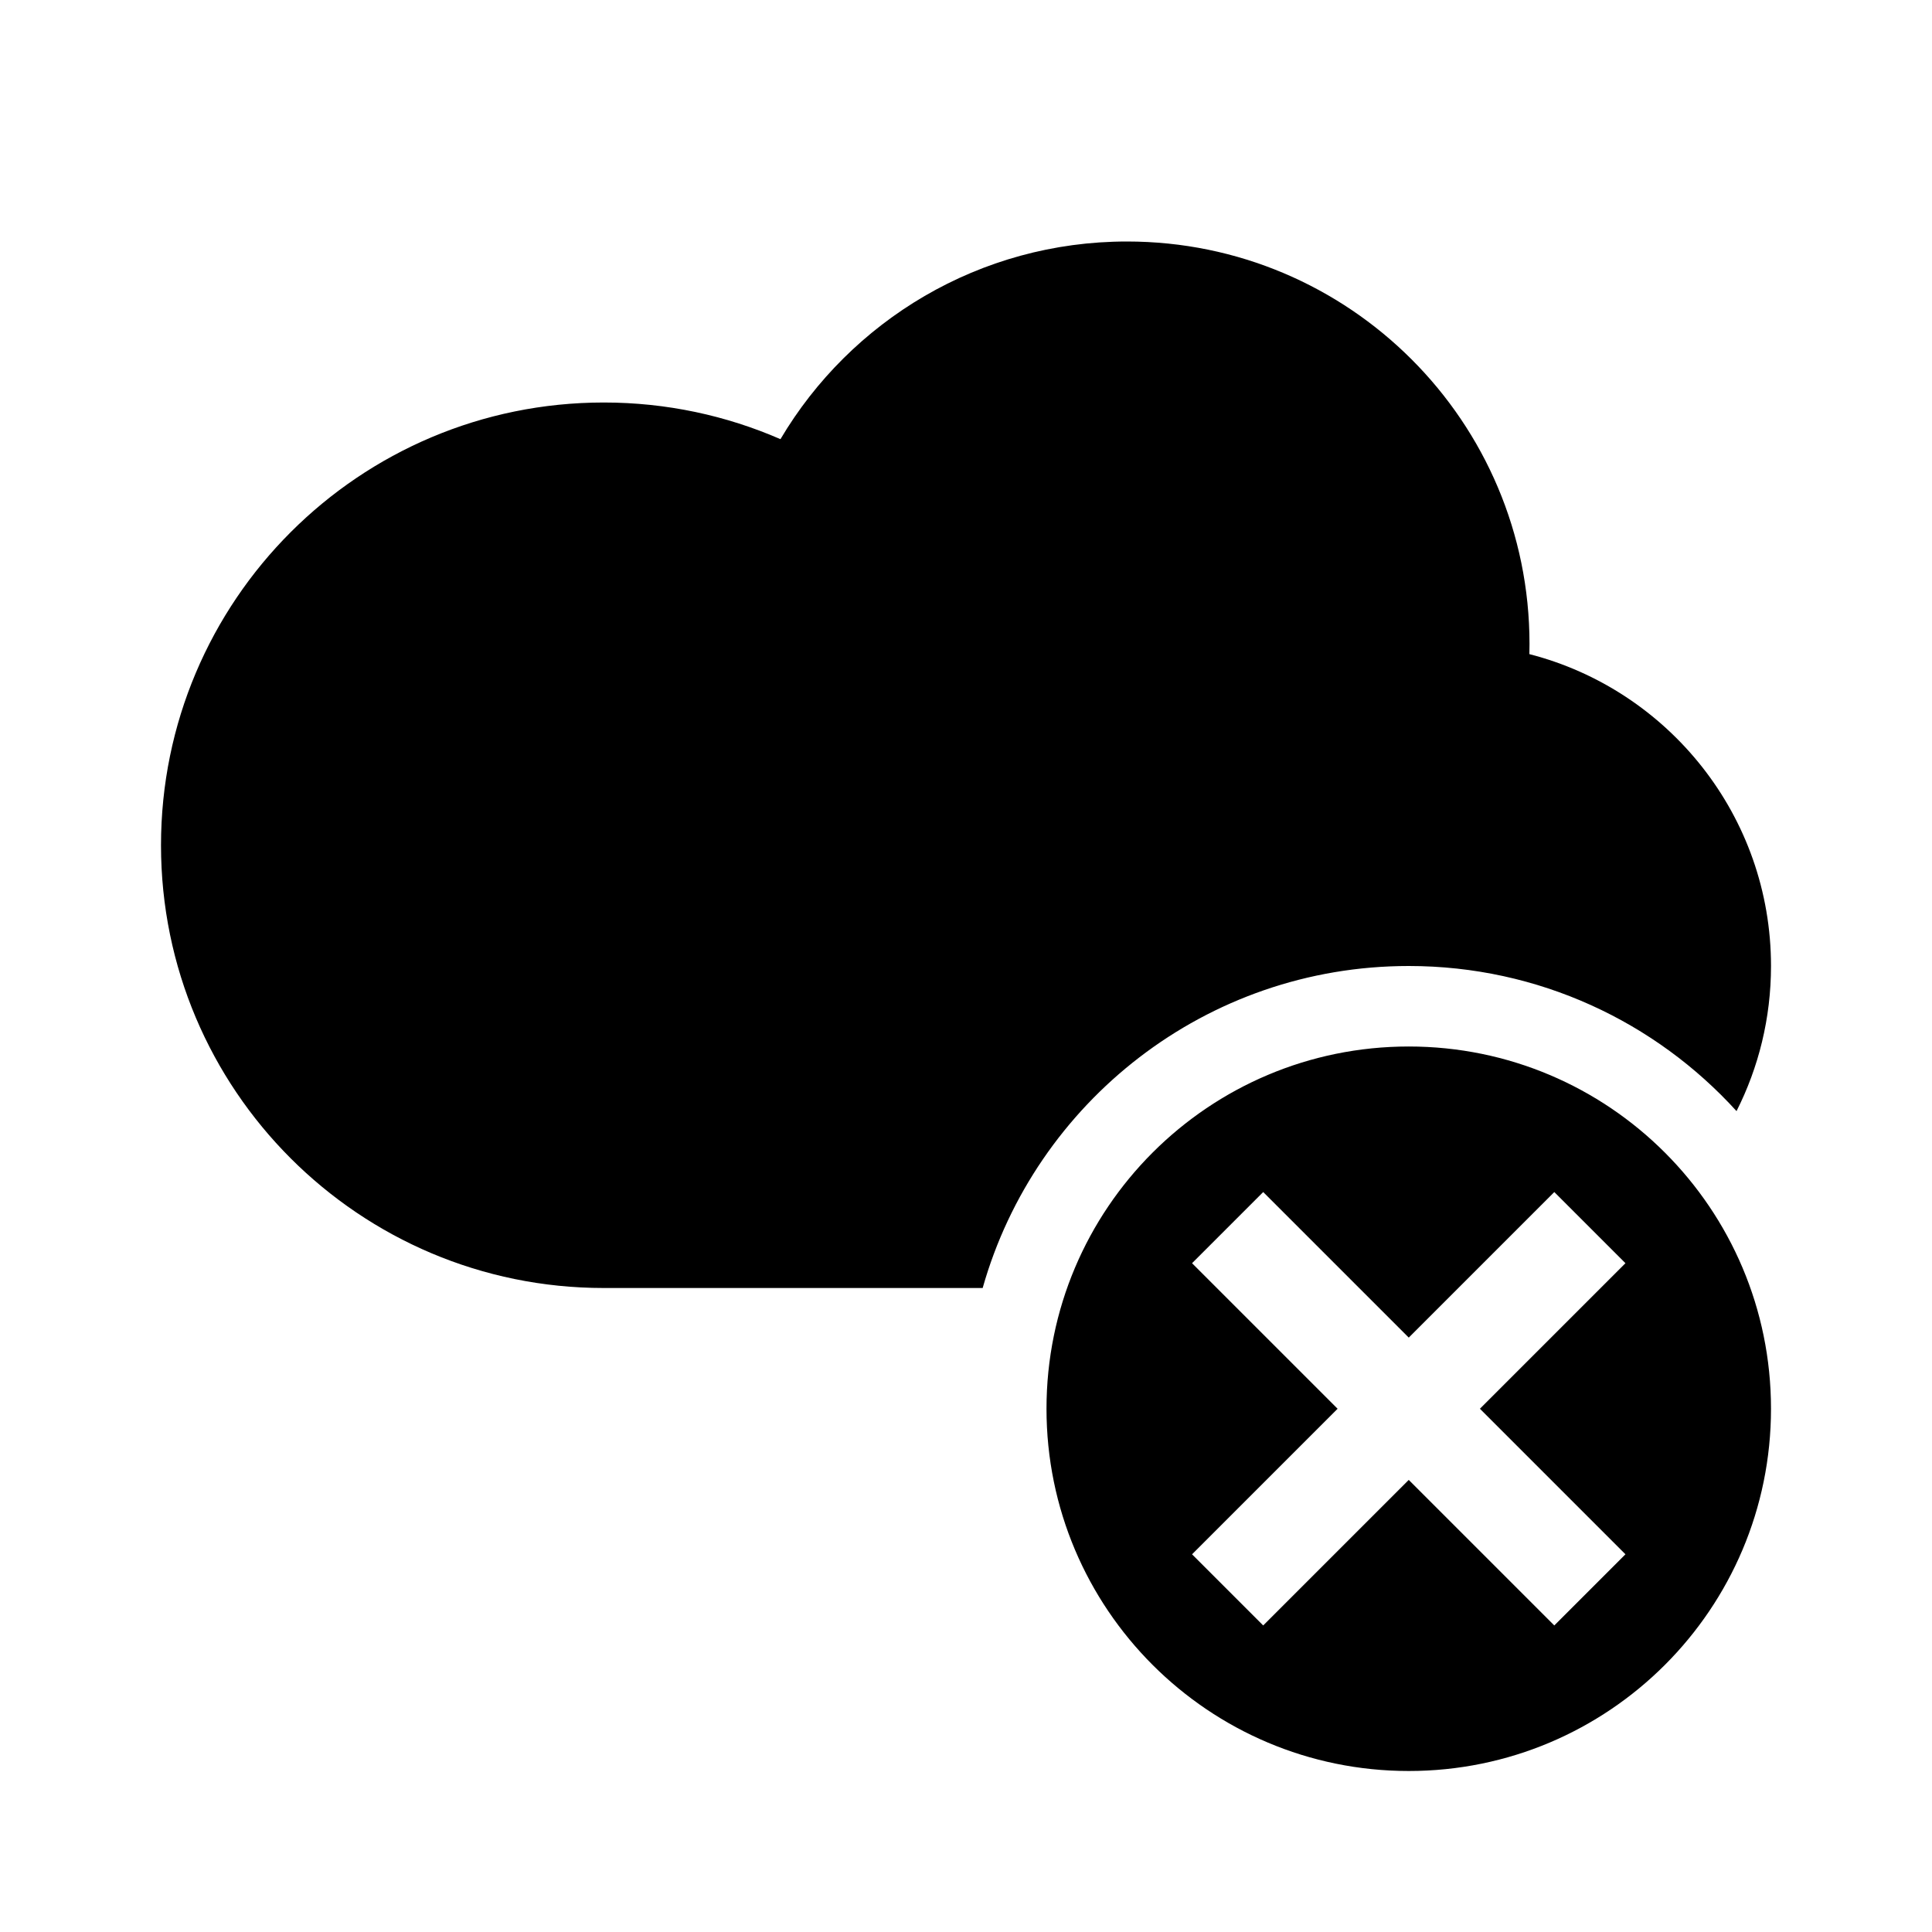 <svg width="512" height="512" viewBox="0 0 512 512" fill="none" xmlns="http://www.w3.org/2000/svg">
<path fill-rule="evenodd" clip-rule="evenodd" d="M298.667 64C357.577 64 405.334 111.757 405.334 170.667C405.334 171.564 405.323 172.458 405.301 173.35C442.121 182.807 469.334 216.226 469.334 256C469.334 269.834 466.042 282.9 460.198 294.455C438.734 270.832 407.766 256 373.333 256C319.625 256 274.346 292.085 260.417 341.334H160C95.199 341.334 42.667 288.802 42.667 224C42.667 159.199 95.199 106.667 160 106.667C176.647 106.667 192.484 110.134 206.829 116.385C225.4 85.026 259.578 64 298.667 64ZM373.333 277.333C320.314 277.333 277.333 320.314 277.333 373.333C277.333 426.353 320.314 469.333 373.333 469.333C426.353 469.333 469.333 426.353 469.333 373.333C469.333 320.314 426.353 277.333 373.333 277.333ZM354.478 373.334L315.906 334.762L334.762 315.906L373.334 354.478L411.906 315.906L430.762 334.762L392.191 373.334L430.762 411.906L411.906 430.762L373.334 392.191L334.762 430.762L315.906 411.906L354.478 373.334Z" fill="black"/>
</svg>
